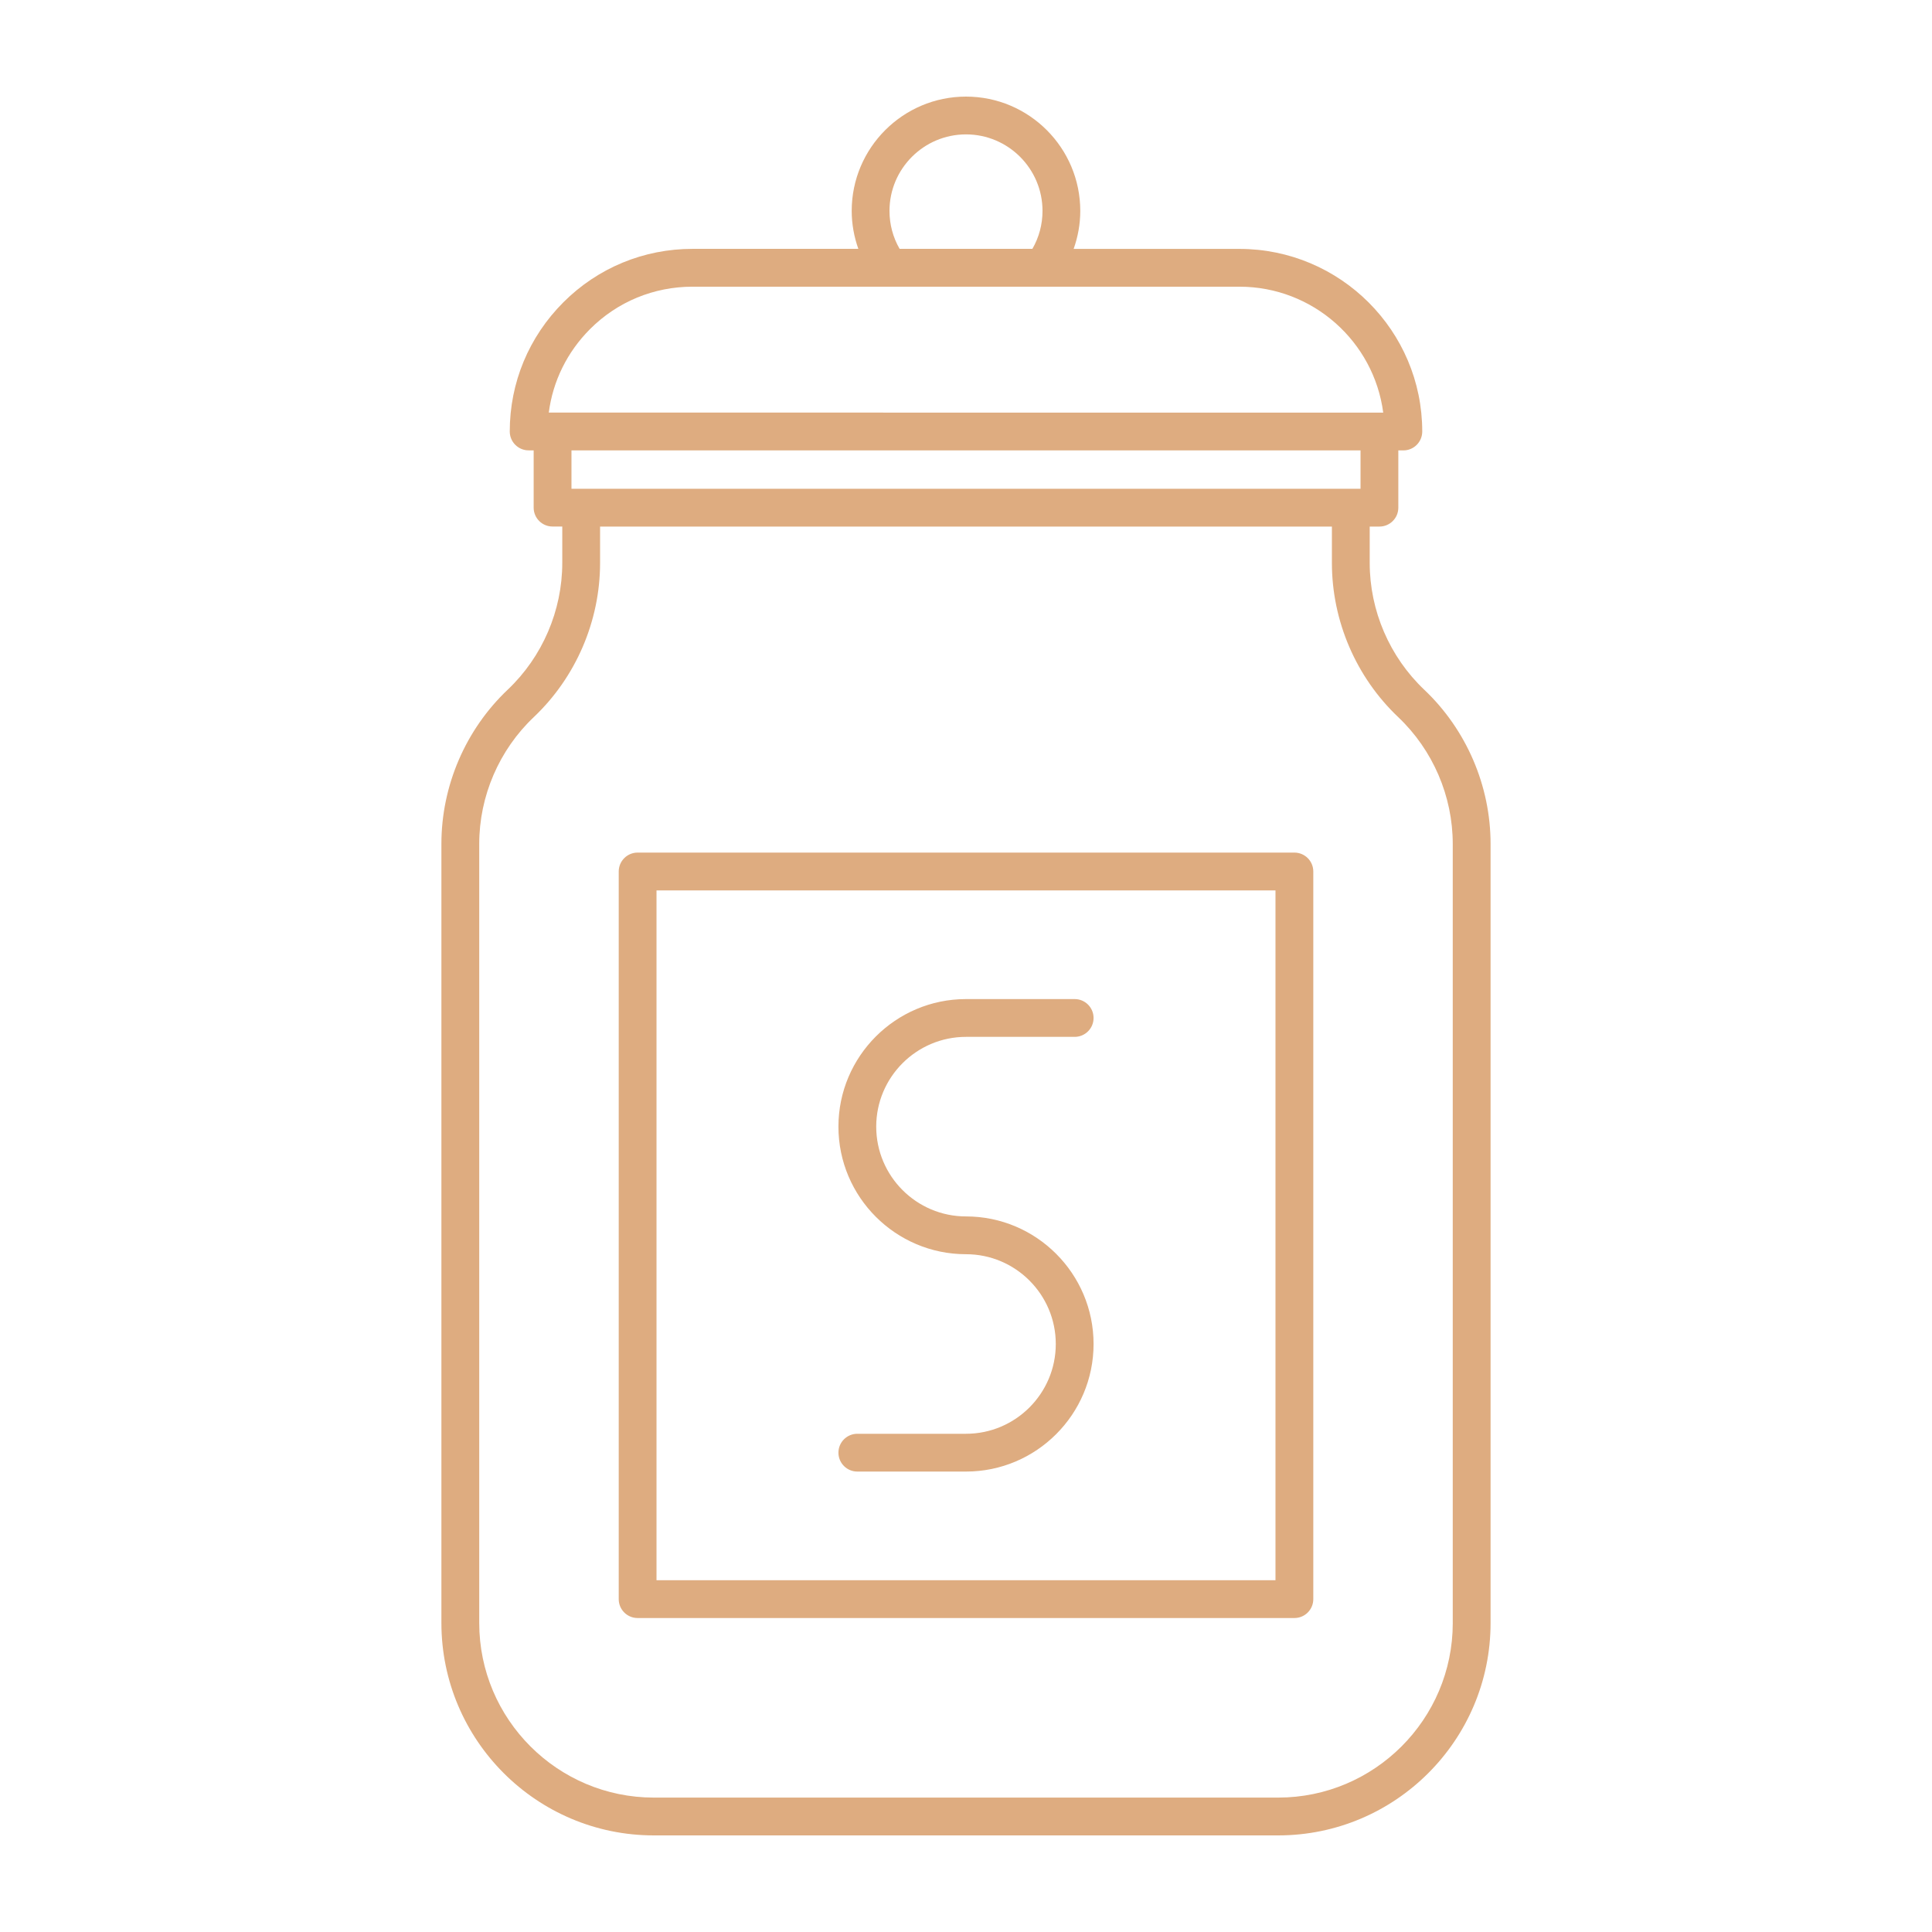 <!DOCTYPE svg PUBLIC "-//W3C//DTD SVG 1.1//EN" "http://www.w3.org/Graphics/SVG/1.1/DTD/svg11.dtd">
<!-- Uploaded to: SVG Repo, www.svgrepo.com, Transformed by: SVG Repo Mixer Tools -->
<svg fill="#DEAC80" width="800px" height="800px" viewBox="0 0 100 100" enable-background="new 0 0 100 100" id="Layer_1" version="1.1" xml:space="preserve" xmlns="http://www.w3.org/2000/svg" xmlns:xlink="http://www.w3.org/1999/xlink">
<g id="SVGRepo_bgCarrier" stroke-width="0"/>
<g id="SVGRepo_tracerCarrier" stroke-linecap="round" stroke-linejoin="round"/>
<g id="SVGRepo_iconCarrier"> <g> <path d="M73.718,35.699c-1.793-1.7-2.822-4.092-2.822-6.562v-1.882h0.503c0.541,0,0.978-0.438,0.978-0.978v-2.964h0.26 c0.541,0,0.978-0.438,0.978-0.978c0-5.212-4.245-9.452-9.463-9.452h-8.58c0.221-0.626,0.343-1.285,0.343-1.965 C55.916,7.654,53.262,5,50,5s-5.916,2.654-5.916,5.916c0,0.68,0.122,1.34,0.343,1.965h-8.58c-2.528,0-4.903,0.982-6.687,2.766 c-1.79,1.79-2.775,4.164-2.775,6.686c0,0.541,0.438,0.978,0.978,0.978h0.259v2.964c0,0.541,0.438,0.978,0.978,0.978h0.503v1.882 c0,2.47-1.029,4.863-2.823,6.562c-2.182,2.066-3.433,4.975-3.433,7.981v40.327C22.848,90.069,27.78,95,33.843,95h32.314 c6.063,0,10.995-4.931,10.995-10.994V43.68C77.152,40.674,75.9,37.765,73.718,35.699z M46.04,10.916c0-2.184,1.776-3.96,3.96-3.96 c2.184,0,3.96,1.776,3.96,3.96c0,0.698-0.18,1.37-0.524,1.965h-6.872C46.22,12.285,46.04,11.615,46.04,10.916z M30.543,17.031 c1.414-1.414,3.298-2.192,5.304-2.192H46.04h7.921h10.192c3.807,0,6.961,2.845,7.442,6.517h-0.196H28.601h-0.196 C28.616,19.726,29.358,18.217,30.543,17.031z M70.421,23.312v1.986h-0.503H30.082h-0.503v-1.986H70.421z M75.195,84.006 c0,4.983-4.054,9.037-9.038,9.037H33.843c-4.983,0-9.038-4.054-9.038-9.037V43.68c0-2.47,1.029-4.862,2.822-6.561 c2.182-2.066,3.433-4.976,3.433-7.982v-1.882h37.879v1.882c0,3.005,1.251,5.915,3.433,7.982c1.793,1.7,2.822,4.091,2.822,6.561 V84.006z"/> <path d="M66.997,44.13H33.003c-0.54,0-0.978,0.438-0.978,0.978v37.663c0,0.541,0.438,0.978,0.978,0.978h33.995 c0.541,0,0.978-0.438,0.978-0.978V45.109C67.976,44.568,67.538,44.13,66.997,44.13z M66.019,81.793H33.981V46.087h32.038V81.793z"/> <path d="M50,74.212h-5.625c-0.54,0-0.978,0.438-0.978,0.978s0.438,0.978,0.978,0.978H50c3.641,0,6.603-2.962,6.603-6.603 c0-3.641-2.962-6.603-6.603-6.603c-2.562,0-4.647-2.085-4.647-4.647s2.085-4.647,4.647-4.647h5.625 c0.541,0,0.978-0.438,0.978-0.978s-0.438-0.978-0.978-0.978H50c-3.641,0-6.603,2.962-6.603,6.603s2.962,6.603,6.603,6.603 c2.562,0,4.647,2.085,4.647,4.647S52.562,74.212,50,74.212z"/> </g> </g>
</svg>